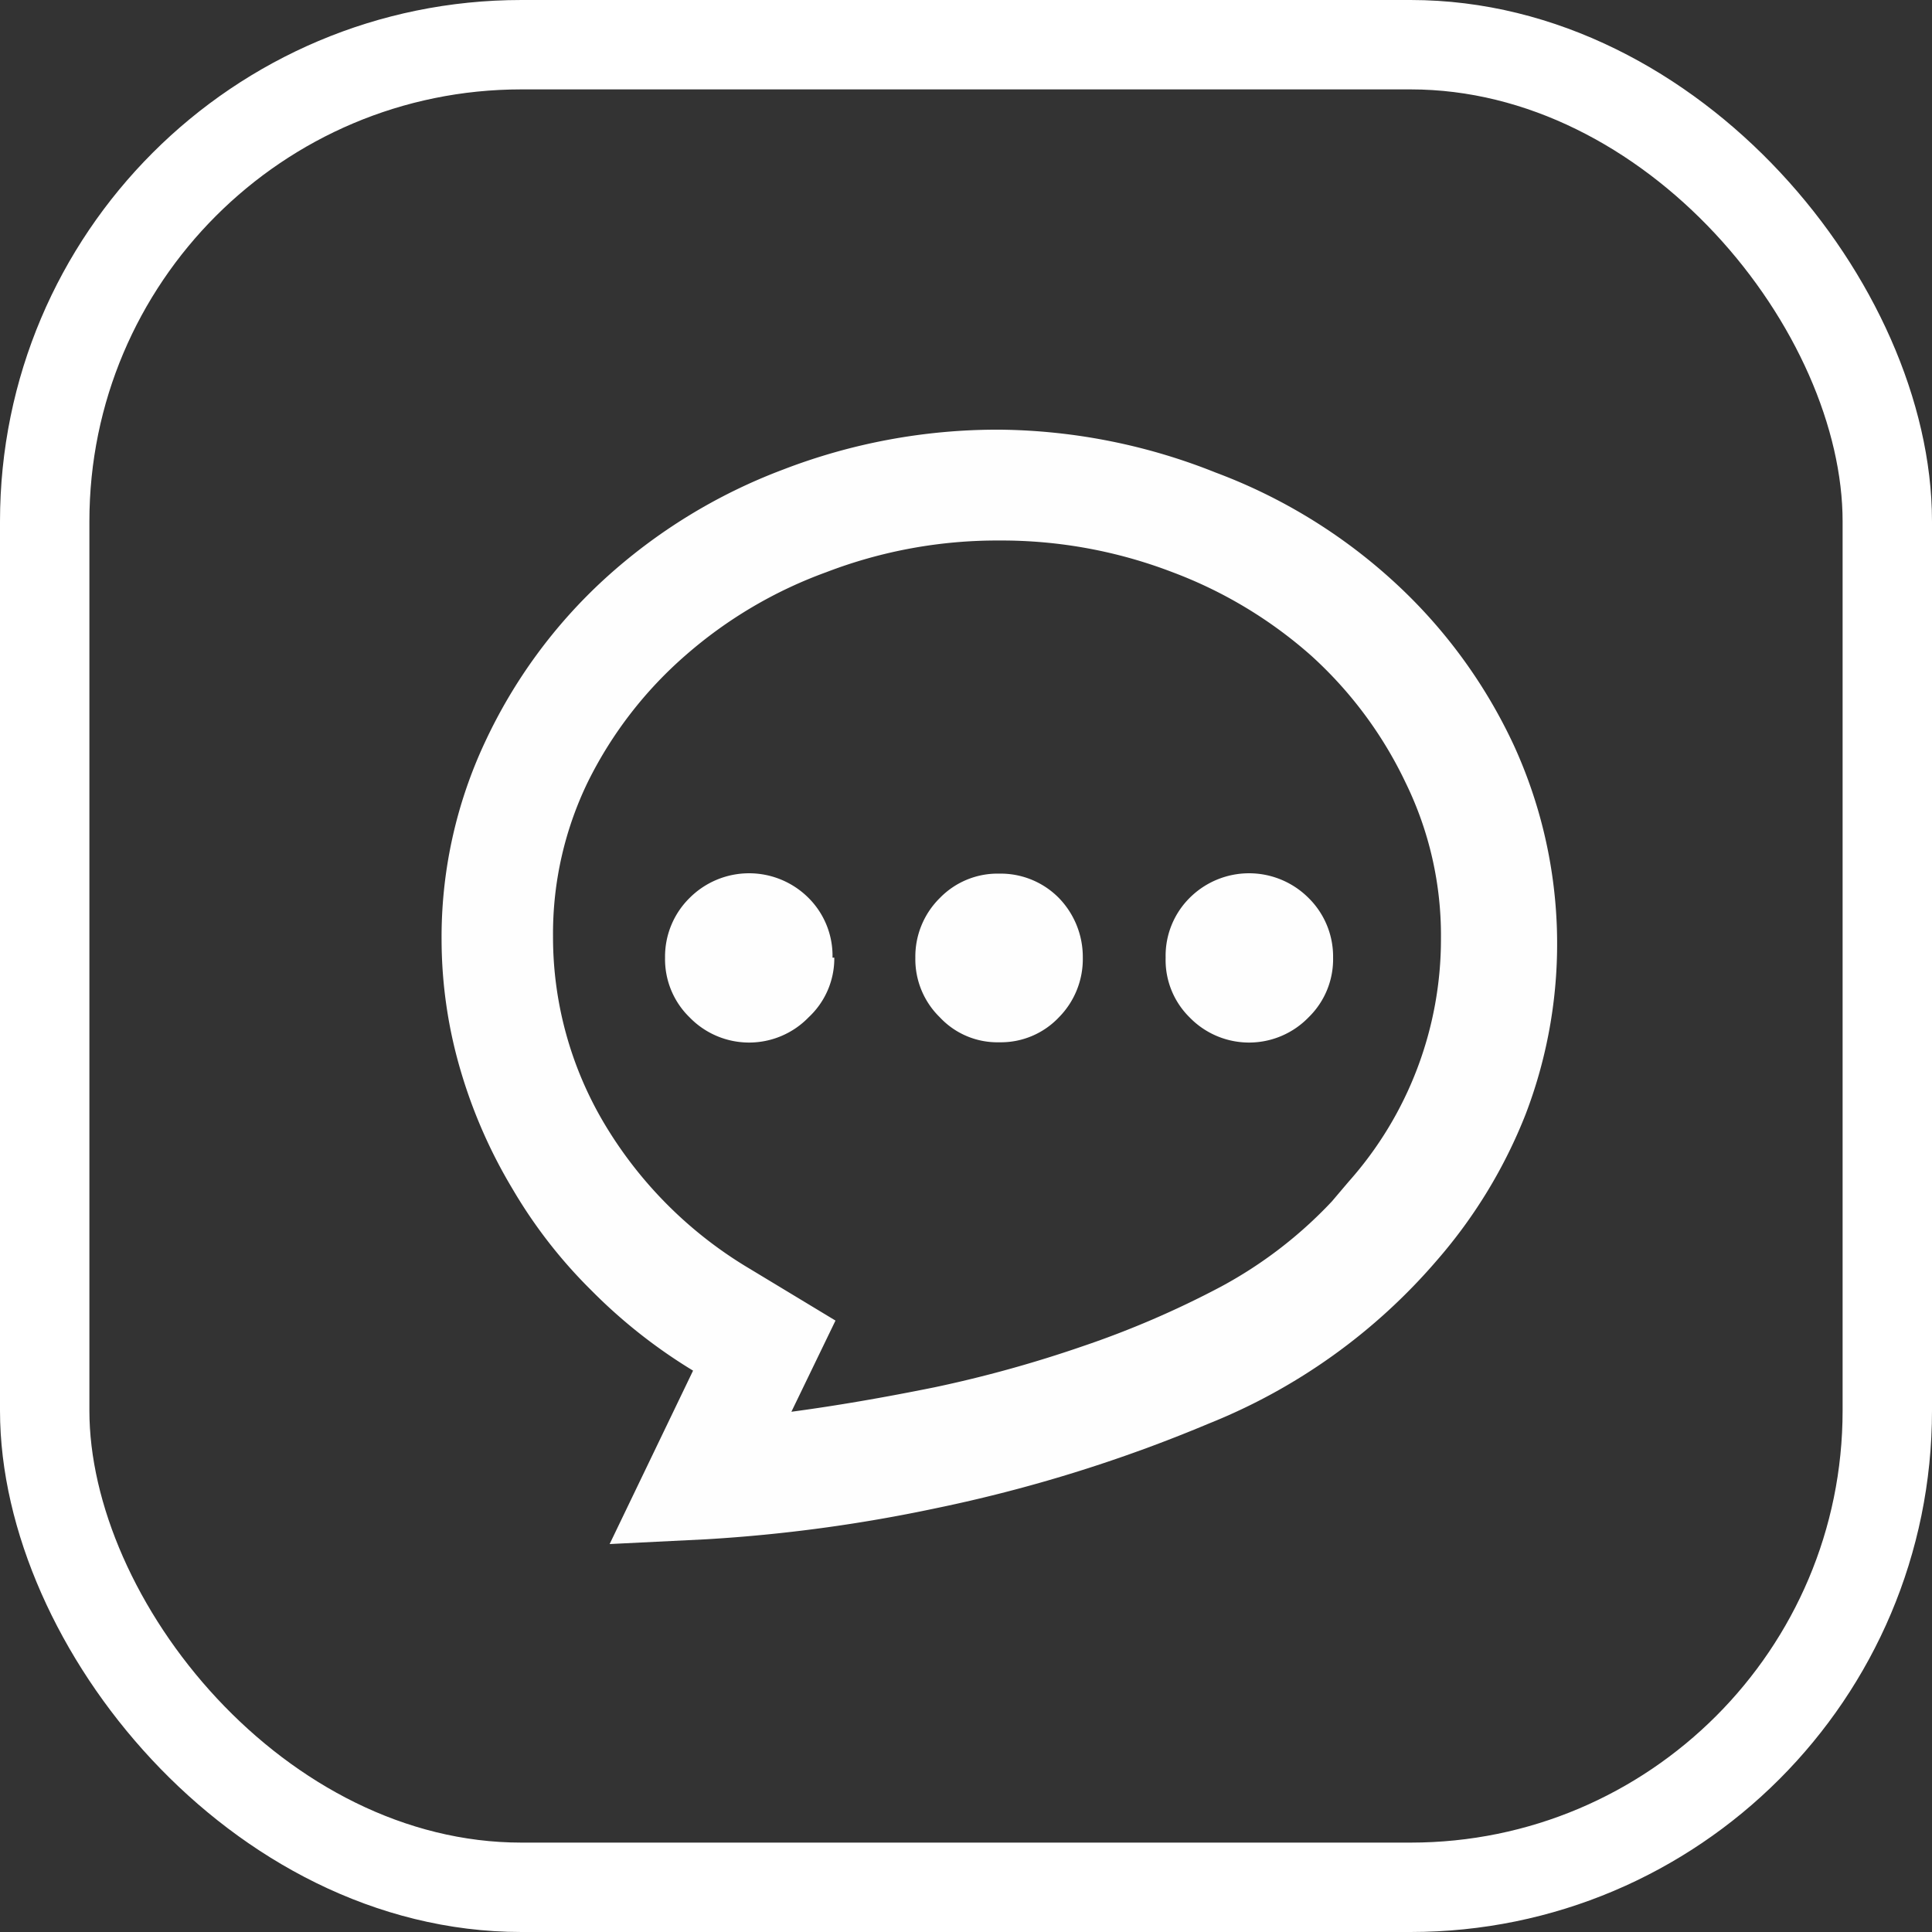 <svg viewBox="0 0 32.42 32.42" xmlns="http://www.w3.org/2000/svg"><rect x="0" y="0" width="32.42" height="32.42" fill="#333333" stroke="none"/><rect fill="none" height="30.92" rx="8" stroke="#fff" stroke-miterlimit="10" stroke-width="1.5" width="30.92" x=".75" y=".75"/><path d="m16.77 7.21a10 10 0 0 0 -3.63.67 9.29 9.29 0 0 0 -3 1.84 8.68 8.68 0 0 0 -2 2.73 7.71 7.71 0 0 0 -.73 3.33 7.81 7.81 0 0 0 .33 2.22 8.51 8.51 0 0 0 .86 1.95 8.26 8.26 0 0 0 1.32 1.7 8.87 8.87 0 0 0 1.71 1.35l-1.4 2.91 1.62-.08a25.93 25.93 0 0 0 3.85-.52 24.71 24.71 0 0 0 4.58-1.42 9.89 9.89 0 0 0 3.84-2.75 8.43 8.43 0 0 0 1.48-2.44 8 8 0 0 0 -.2-6.2 8.68 8.68 0 0 0 -2-2.73 9.18 9.18 0 0 0 -3-1.84 10 10 0 0 0 -3.63-.72zm0 1.86a8 8 0 0 1 2.9.53 7.45 7.45 0 0 1 2.33 1.4 6.83 6.83 0 0 1 1.59 2.14 5.83 5.83 0 0 1 .59 2.6 6.12 6.12 0 0 1 -1.55 4.09l-.28.33a7.29 7.29 0 0 1 -1.86 1.43 15.69 15.69 0 0 1 -2.32 1 20.81 20.81 0 0 1 -2.49.69c-.84.17-1.65.31-2.4.41l.74-1.53-1.44-.87a7 7 0 0 1 -2.43-2.42 6.12 6.12 0 0 1 -.87-3.16 5.83 5.83 0 0 1 .59-2.6 6.83 6.83 0 0 1 1.63-2.11 7.45 7.45 0 0 1 2.37-1.4 8 8 0 0 1 2.9-.53zm5.6 7a1.38 1.38 0 0 0 -.41-1 1.41 1.41 0 0 0 -2 0 1.37 1.37 0 0 0 -.4 1 1.35 1.35 0 0 0 .4 1 1.39 1.39 0 0 0 2 0 1.36 1.36 0 0 0 .41-1zm-4.2 0a1.42 1.42 0 0 0 -.4-1 1.37 1.37 0 0 0 -1-.41 1.35 1.35 0 0 0 -1 .41 1.38 1.38 0 0 0 -.41 1 1.36 1.36 0 0 0 .41 1 1.32 1.32 0 0 0 1 .42 1.34 1.34 0 0 0 1-.42 1.39 1.39 0 0 0 .4-1zm-4.2 0a1.37 1.37 0 0 0 -.4-1 1.41 1.41 0 0 0 -2 0 1.38 1.38 0 0 0 -.41 1 1.36 1.36 0 0 0 .41 1 1.39 1.39 0 0 0 2 0 1.35 1.35 0 0 0 .43-1z" fill="#fefefe"/></svg>
